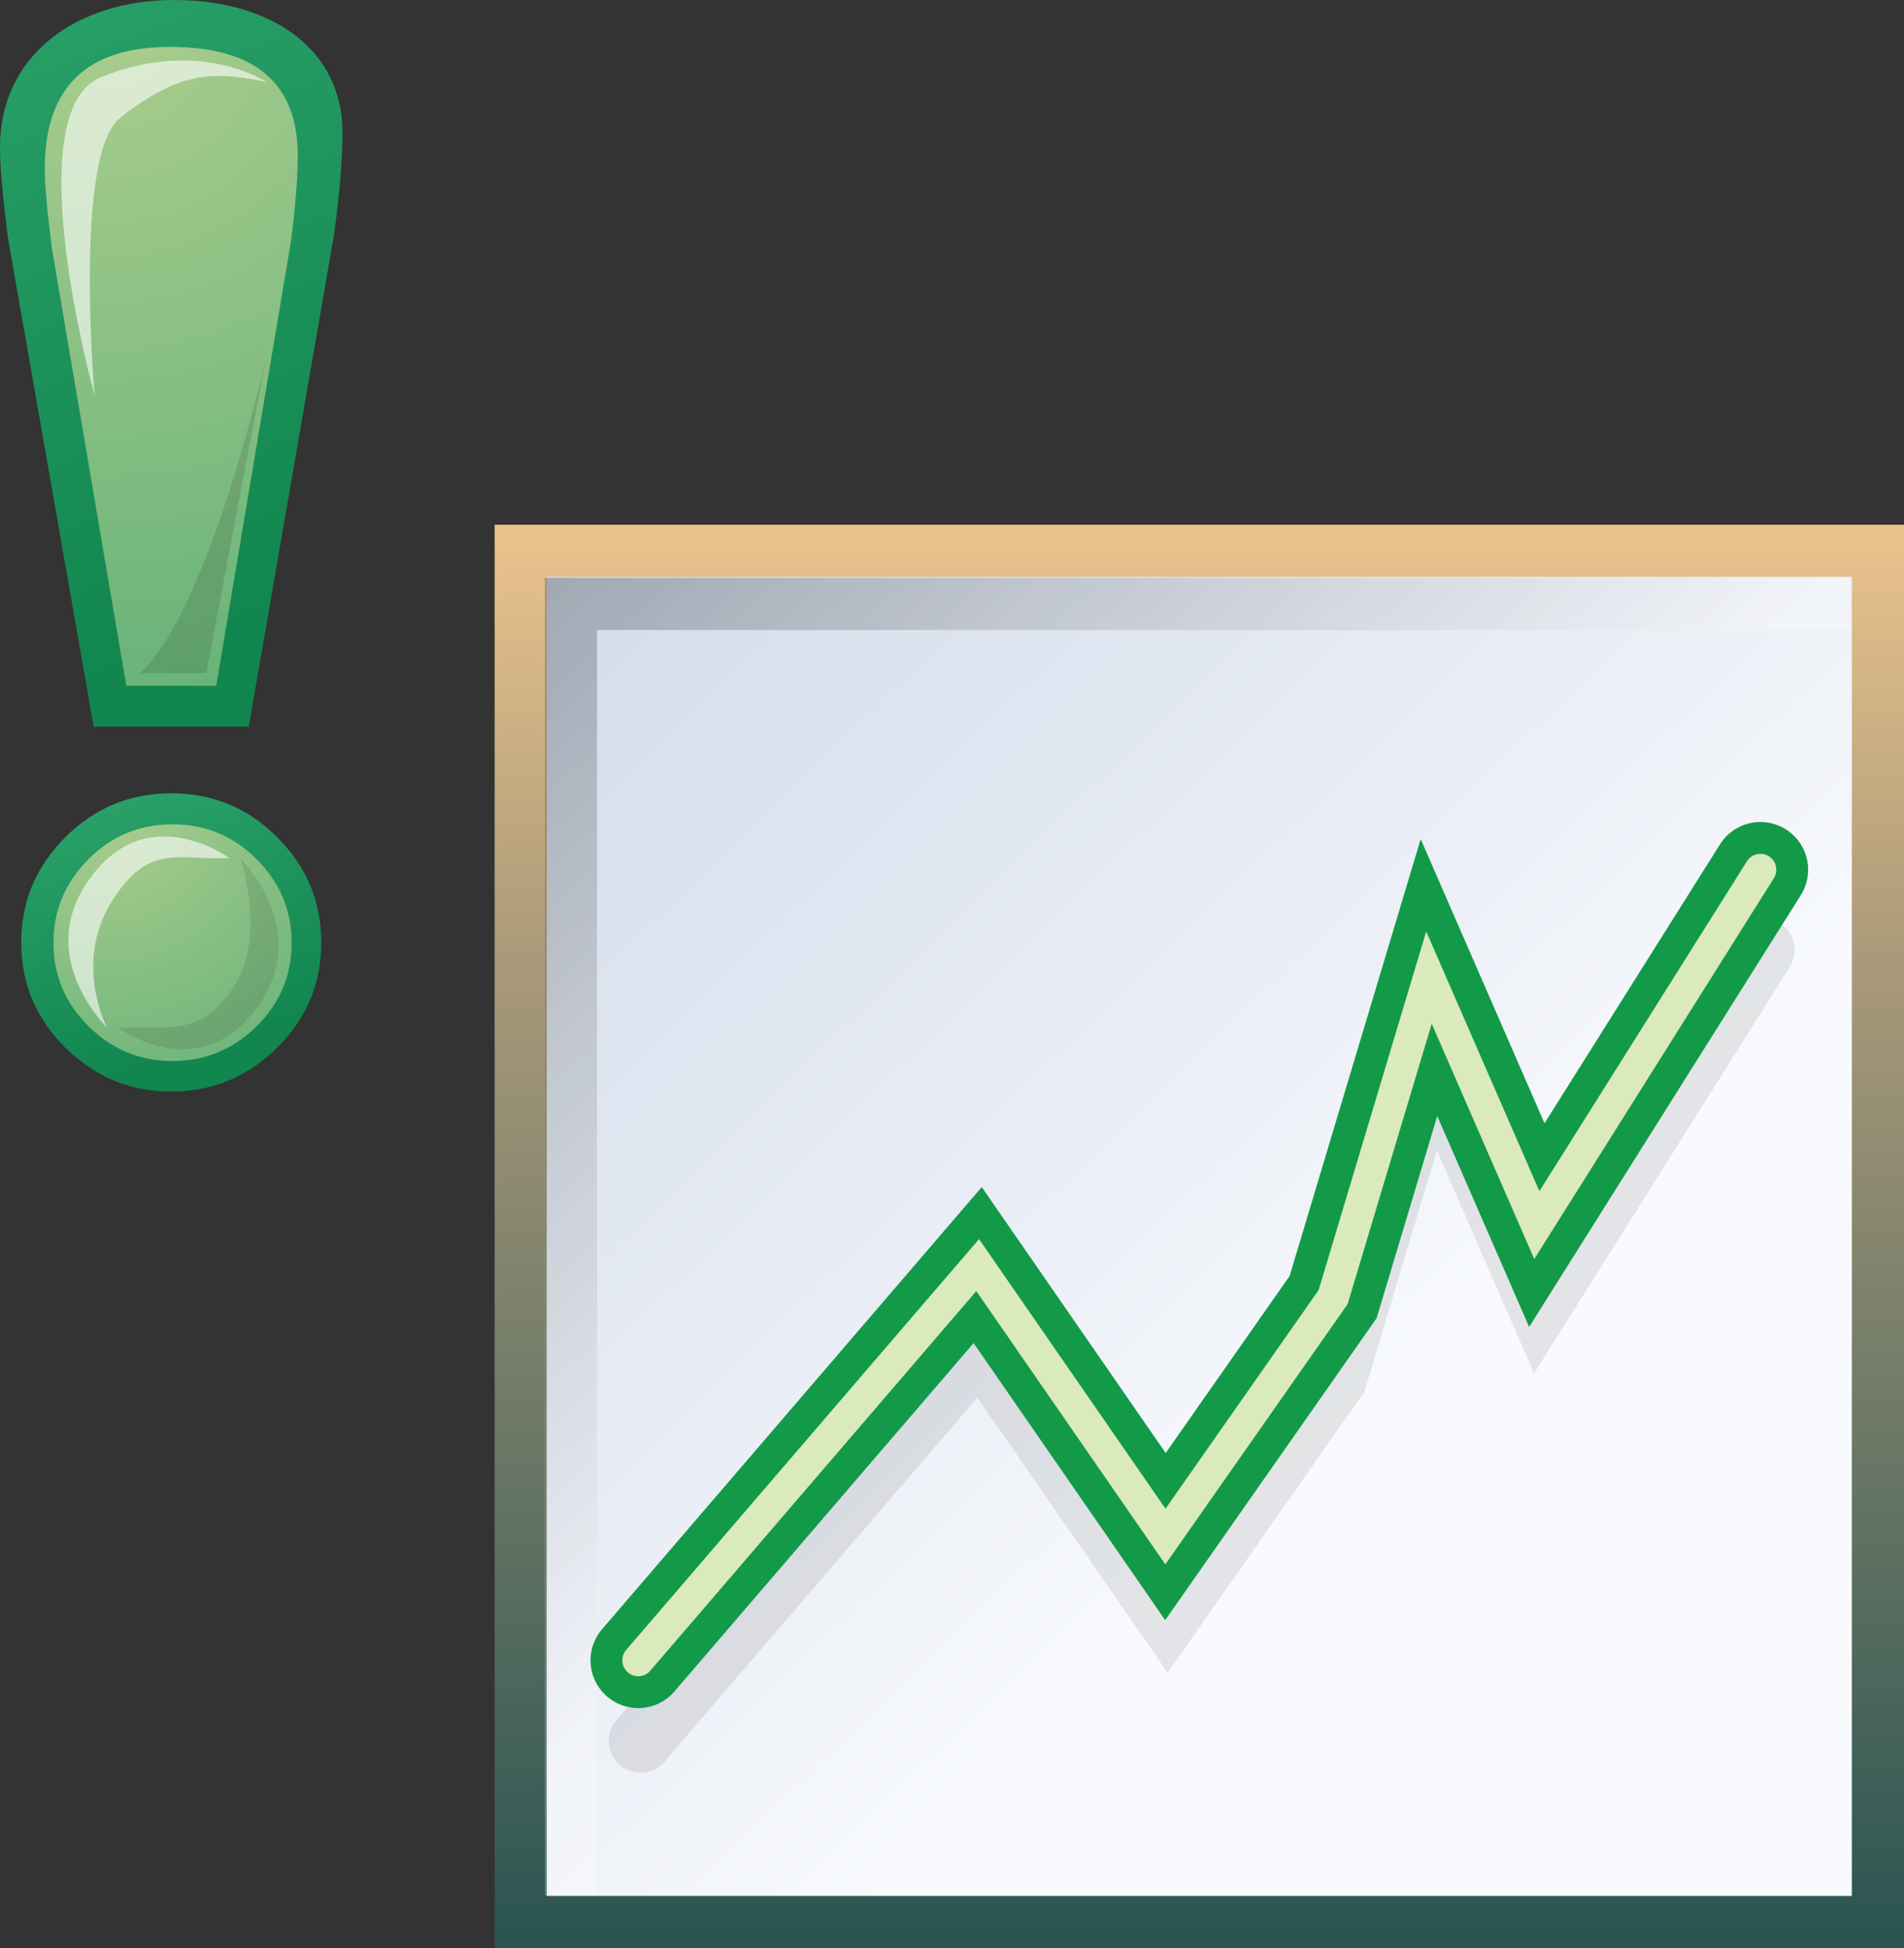<?xml version="1.0" encoding="utf-8"?>
<!-- Generator: Adobe Illustrator 12.0.1, SVG Export Plug-In . SVG Version: 6.00 Build 51448)  -->
<!DOCTYPE svg PUBLIC "-//W3C//DTD SVG 1.1//EN" "http://www.w3.org/Graphics/SVG/1.1/DTD/svg11.dtd">
<svg  version="1.1" id="Layer_1" xmlns="http://www.w3.org/2000/svg" xmlns:xlink="http://www.w3.org/1999/xlink" width="59.841" height="61.229"
	 viewBox="0 0 59.841 61.229" overflow="visible" enable-background="new 0 0 59.841 61.229" xml:space="preserve">
<rect x="0" y="0" width="59.841" height="61.229" fill="#333333" stroke="none"/>
<g>
	<g>
		<linearGradient id="XMLID_8_" gradientUnits="userSpaceOnUse" x1="61.494" y1="63.502" x2="17.435" y2="17.889">
			<stop  offset="0.002" style="stop-color:#E8EDF6"/>
			<stop  offset="0.041" style="stop-color:#F2F5FB"/>
			<stop  offset="0.084" style="stop-color:#F8FAFD"/>
			<stop  offset="0.413" style="stop-color:#F8FAFD"/>
			<stop  offset="0.551" style="stop-color:#EEF1F7"/>
			<stop  offset="1" style="stop-color:#D2DCEB"/>
		</linearGradient>
		<rect x="16.365" y="17.312" fill="url(#XMLID_8_)" width="42.655" height="43.099"/>
		<linearGradient id="XMLID_9_" gradientUnits="userSpaceOnUse" x1="37.693" y1="16.494" x2="37.693" y2="61.23">
			<stop  offset="0" style="stop-color:#EBC38C"/>
			<stop  offset="0.295" style="stop-color:#AC9B7A"/>
			<stop  offset="0.97" style="stop-color:#2F5753"/>
			<stop  offset="1" style="stop-color:#285451"/>
		</linearGradient>
		<path fill="url(#XMLID_9_)" d="M59.021,16.494H15.546v44.735h44.295V16.494H59.021z M58.201,18.131c0,1.547,0,39.915,0,41.461
			c-1.545,0-39.473,0-41.016,0c0-1.546,0-39.914,0-41.461C18.729,18.131,56.656,18.131,58.201,18.131z"/>
		<linearGradient id="XMLID_10_" gradientUnits="userSpaceOnUse" x1="36.584" y1="37.744" x2="16.939" y2="16.383">
			<stop  offset="0" style="stop-color:#FFFFFF"/>
			<stop  offset="1" style="stop-color:#010101"/>
		</linearGradient>
		<path opacity="0.25" fill="url(#XMLID_10_)" d="M17.943,18.165h-0.817v41.41h1.638c0,0,0-38.202,0-39.772c1.57,0,39.35,0,39.35,0
			v-1.638H17.943z"/>
	</g>
	<g>
		<linearGradient id="XMLID_11_" gradientUnits="userSpaceOnUse" x1="0.361" y1="-2.917" x2="9.281" y2="19.084">
			<stop  offset="0" style="stop-color:#9AD098"/>
			<stop  offset="0" style="stop-color:#2BA36B"/>
			<stop  offset="1" style="stop-color:#11864E"/>
		</linearGradient>
		<path fill="url(#XMLID_11_)" d="M2.945,22.843L0.259,7.534C0.086,6.211,0,5.244,0,4.629C0,1.7,2.444,0,5.463,0
			c3.073,0,5.302,1.547,5.302,4.17c0,0.826-0.088,1.879-0.259,3.161L7.818,22.843H2.945z"/>
		
			<radialGradient id="XMLID_12_" cx="24.361" cy="0.361" r="27.521" gradientTransform="matrix(1 0 0 1 -20.998 0)" gradientUnits="userSpaceOnUse">
			<stop  offset="0" style="stop-color:#ABCE8E"/>
			<stop  offset="1" style="stop-color:#56AB73"/>
			<stop  offset="1" style="stop-color:#7ABA5D"/>
		</radialGradient>
		<path fill="url(#XMLID_12_)" d="M3.969,21.554L1.633,7.819c-0.149-1.148-0.225-1.99-0.225-2.523c0-2.548,1.313-3.822,3.938-3.822
			c2.673,0,4.012,1.141,4.012,3.423c0,0.716-0.076,1.633-0.224,2.748l-2.337,13.91H3.969z"/>
		<path opacity="0.6" fill="#FFFFFF" d="M8.375,2.576c0,0-2.11-1.41-5.204-0.149c-2.675,1.091-0.197,10.01-0.197,10.01
			S2.311,4.879,3.766,3.715C5.748,2.13,6.888,2.279,8.375,2.576z"/>
		<path opacity="0.12" fill="#010101" d="M4.4,21.158h2.081l1.883-9.91C8.364,11.248,6.581,19.176,4.4,21.158z"/>
		<g>
			<path fill="#FFFFFF" d="M9.641,29.661c0-1.165-0.42-2.17-1.262-3.014c-0.84-0.843-1.852-1.264-3.043-1.264
				c-1.188,0-2.203,0.421-3.043,1.264c-0.84,0.844-1.261,1.849-1.261,3.014c0,1.183,0.425,2.19,1.273,3.026
				c0.848,0.835,1.858,1.252,3.03,1.252c1.173,0,2.185-0.417,3.032-1.252C9.216,31.852,9.641,30.844,9.641,29.661z"/>
		</g>
		
			<linearGradient id="XMLID_13_" gradientUnits="userSpaceOnUse" x1="24.571" y1="24.3" x2="27.516" y2="32.964" gradientTransform="matrix(1 0 0 1 -20.998 0)">
			<stop  offset="0" style="stop-color:#9AD098"/>
			<stop  offset="0.004" style="stop-color:#2BA36B"/>
			<stop  offset="1" style="stop-color:#11864E"/>
		</linearGradient>
		<path fill="url(#XMLID_13_)" d="M0.668,29.623c0-1.28,0.459-2.378,1.38-3.302c0.92-0.924,2.032-1.386,3.336-1.386
			c1.302,0,2.414,0.461,3.333,1.386c0.921,0.924,1.381,2.022,1.381,3.302c0,1.293-0.465,2.399-1.395,3.316
			c-0.927,0.913-2.036,1.371-3.319,1.371c-1.286,0-2.395-0.458-3.322-1.371C1.133,32.021,0.668,30.916,0.668,29.623z"/>
		
			<radialGradient id="XMLID_14_" cx="24.519" cy="25.498" r="12.085" gradientTransform="matrix(1 0 0 1 -20.998 0)" gradientUnits="userSpaceOnUse">
			<stop  offset="0" style="stop-color:#ABCE8E"/>
			<stop  offset="1" style="stop-color:#56AB73"/>
			<stop  offset="1" style="stop-color:#7ABA5D"/>
		</radialGradient>
		<path fill="url(#XMLID_14_)" d="M1.68,29.631c0-1.014,0.367-1.887,1.096-2.621c0.731-0.733,1.613-1.099,2.646-1.099
			c1.034,0,1.917,0.366,2.647,1.099c0.731,0.734,1.097,1.607,1.097,2.621c0,1.027-0.368,1.904-1.107,2.632
			c-0.735,0.726-1.615,1.088-2.637,1.088c-1.019,0-1.897-0.362-2.635-1.088C2.05,31.535,1.68,30.658,1.68,29.631z"/>
		<path opacity="0.6" fill="#FFFFFF" d="M7.203,26.97c0,0-2.67-1.975-4.499,0.818c-1.556,2.373,0.654,4.5,0.654,4.5
			s-1.063-2.005,0.163-3.968C4.685,26.459,5.648,27.053,7.203,26.97z"/>
		<path opacity="0.12" fill="#231F20" d="M3.706,32.303c0,0,2.669,1.975,4.498-0.817c1.555-2.373-0.654-4.499-0.654-4.499
			s0.867,2.467-0.244,4.09C6.241,32.631,5.26,32.222,3.706,32.303z"/>
	</g>
	<polyline opacity="0.1" fill="none" stroke="#231F20" stroke-width="2" stroke-linecap="round" points="55.402,29.864 
		48.375,41.035 44.986,33.254 41.973,43.296 36.703,50.824 30.801,42.291 20.133,54.716 	"/>
	<polyline fill="none" stroke="#129A48" stroke-width="3" stroke-linecap="round" points="20.059,52.188 30.727,39.764 
		36.628,48.297 41.899,40.769 44.911,30.727 48.301,38.508 55.328,27.337 	"/>
	<polyline fill="none" stroke="#DBEABA" stroke-linecap="round" points="55.328,27.337 48.301,38.508 44.911,30.727 41.899,40.769 
		36.628,48.297 30.727,39.764 20.059,52.188 	"/>
</g>
</svg>

